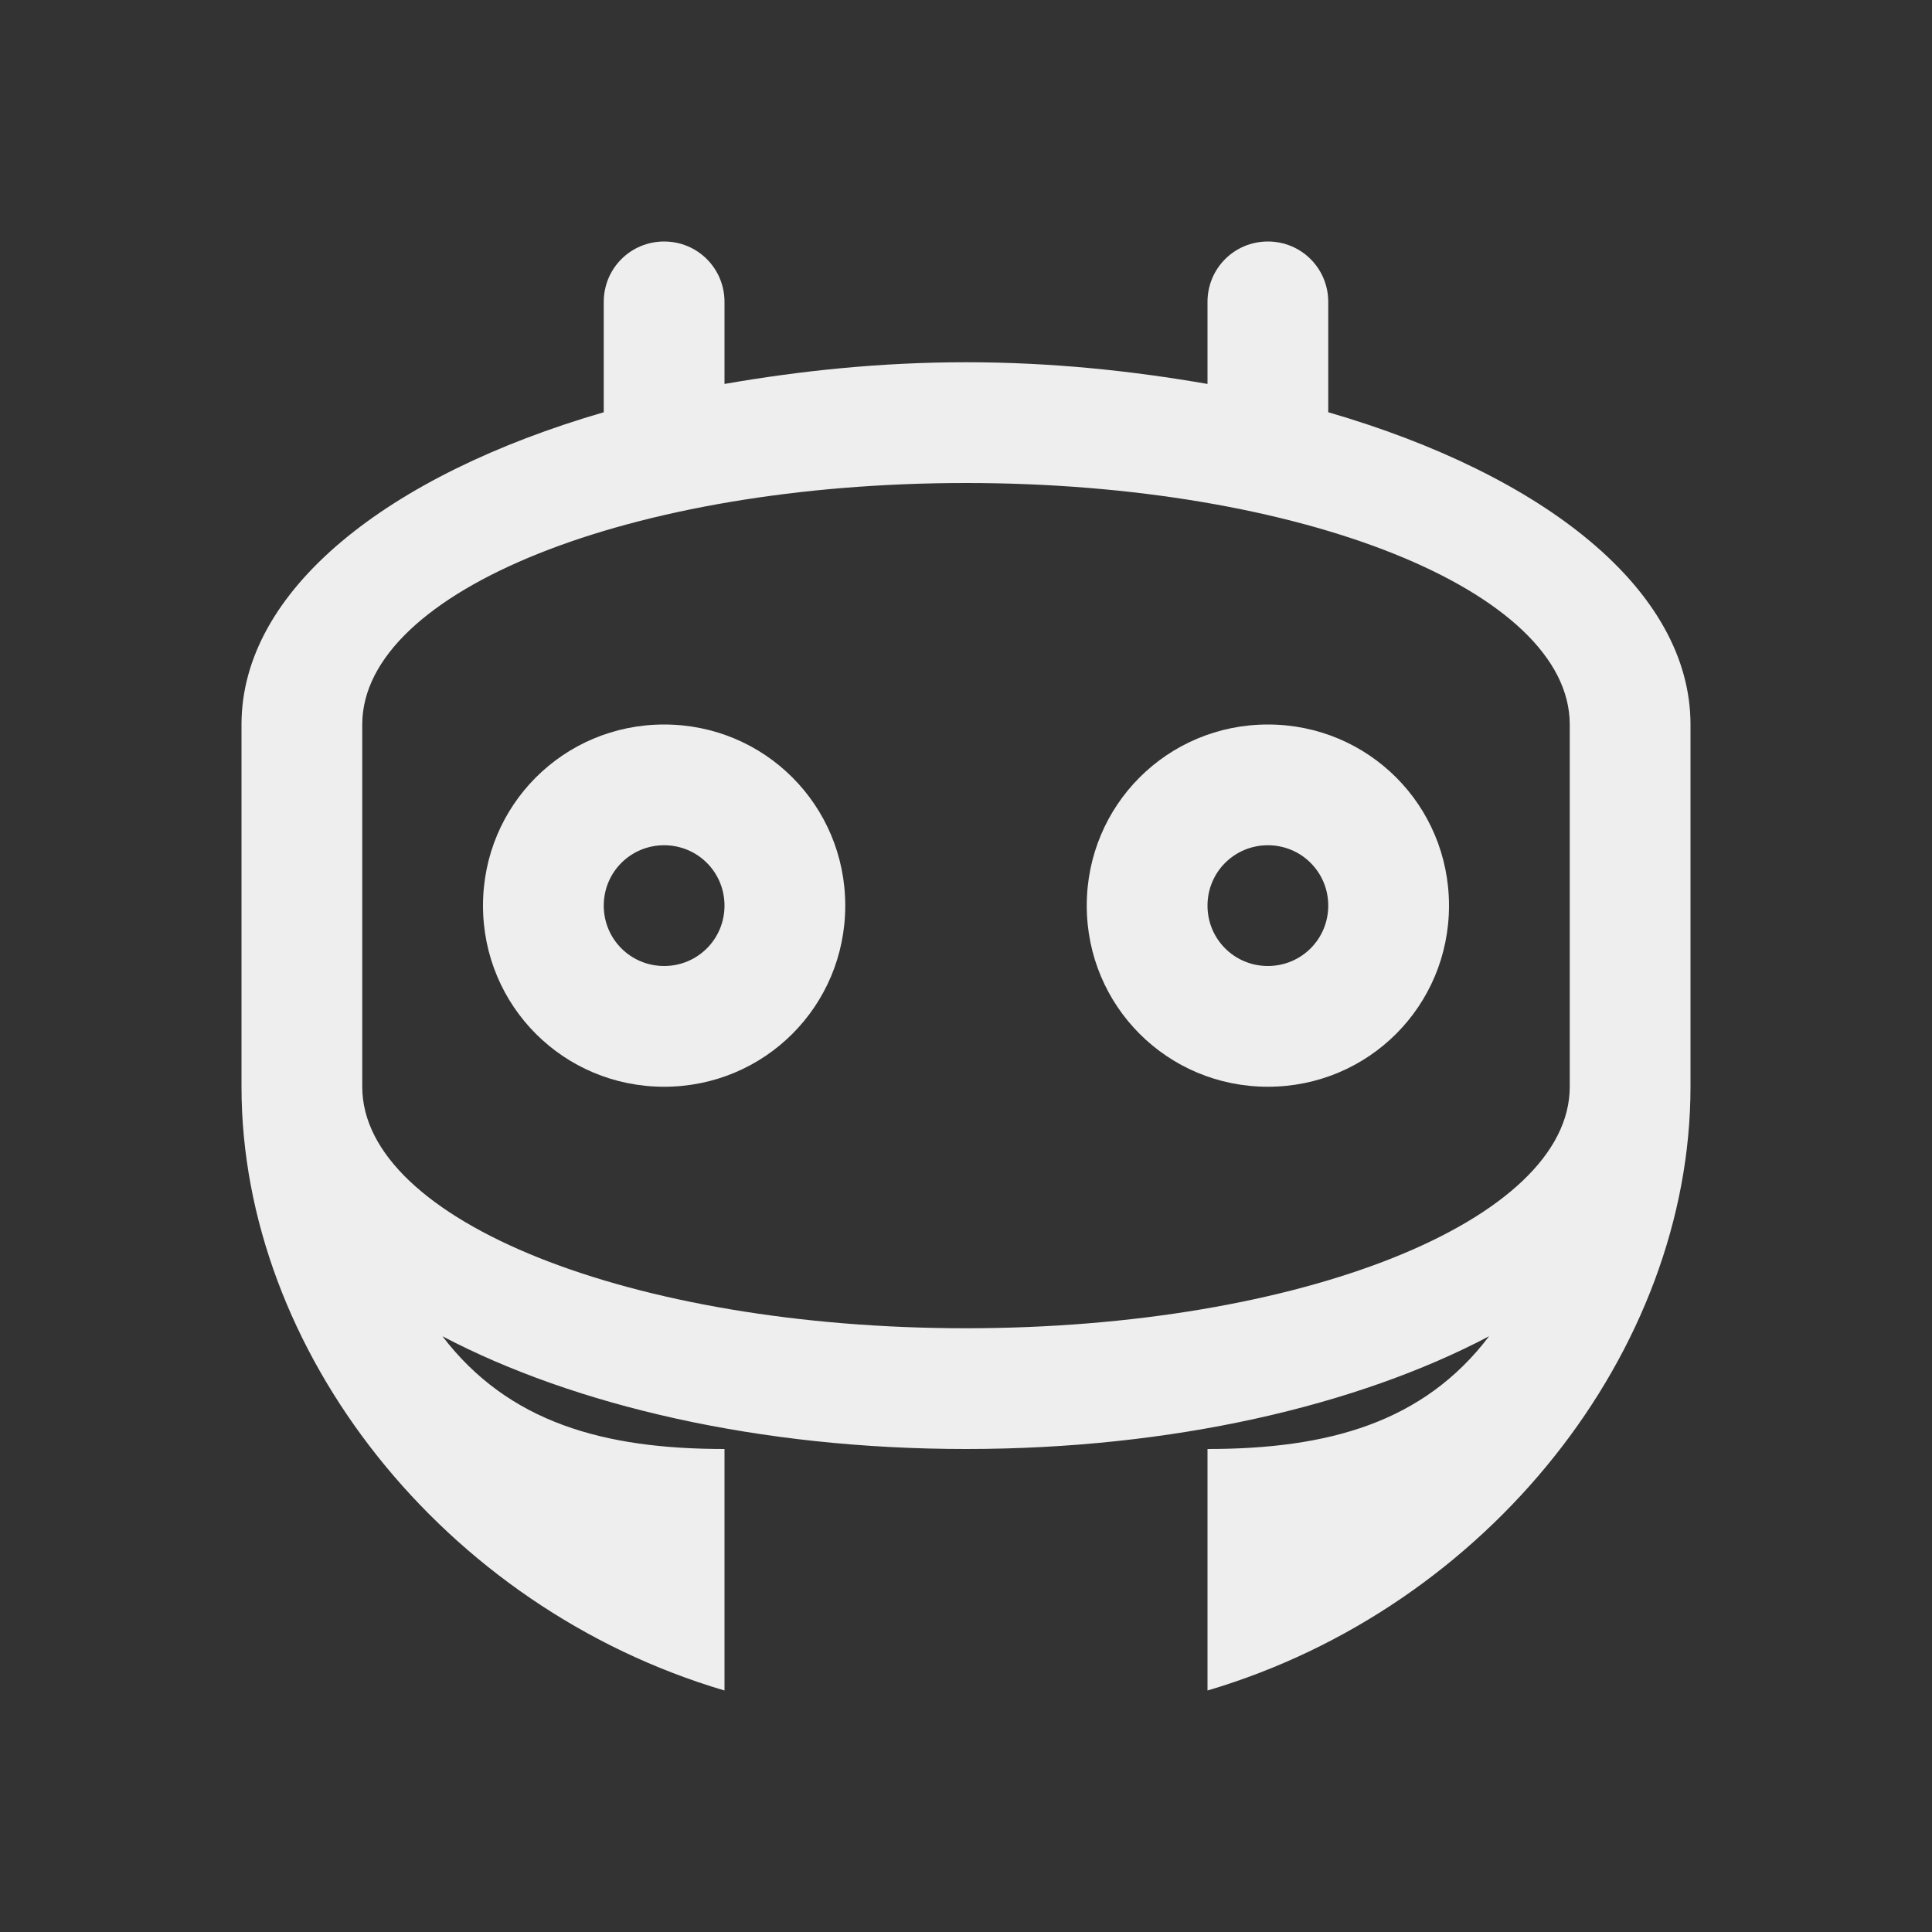 
<svg xmlns="http://www.w3.org/2000/svg" xmlns:xlink="http://www.w3.org/1999/xlink" width="48px" height="48px" viewBox="0 0 48 48" version="1.1">
<rect x="0" y="0" width="48" height="48" fill="#333333" stroke="none"/>
<g id="surface1">
<defs>
  <style id="current-color-scheme" type="text/css">
   .ColorScheme-Text { color:#eeeeee; } .ColorScheme-Highlight { color:#424242; }
  </style>
 </defs>
<path style="fill:currentColor" class="ColorScheme-Text" d="M 16.5 6 C 15.668 6 15 6.668 15 7.5 L 15 10.242 C 9.633 11.801 6 14.66 6 18 L 6 27 C 6 33.551 11.016 39.938 18 42 L 18 36 C 15 36 12.633 35.344 10.992 33.199 C 14.273 34.922 18.867 36 24 36 C 29.133 36 33.727 34.922 36.996 33.199 C 35.367 35.344 33 36 30 36 L 30 42 C 36.984 39.938 42 33.551 42 27 L 42 18 C 42 14.66 38.367 11.801 33 10.242 L 33 7.5 C 33 6.668 32.332 6 31.5 6 C 30.668 6 30 6.668 30 7.5 L 30 9.539 C 28.113 9.211 26.121 9 24 9 C 21.879 9 19.887 9.211 18 9.539 L 18 7.5 C 18 6.668 17.332 6 16.5 6 Z M 24 12 C 32.309 12 39 14.672 39 18 L 39 27 C 39 30.328 32.309 33 24 33 C 15.691 33 9 30.328 9 27 L 9 18 C 9 14.672 15.691 12 24 12 Z M 16.5 18 C 14.004 18 12 20.004 12 22.5 C 12 24.996 14.004 27 16.5 27 C 18.996 27 21 24.996 21 22.5 C 21 20.004 18.996 18 16.5 18 Z M 31.5 18 C 29.004 18 27 20.004 27 22.5 C 27 24.996 29.004 27 31.5 27 C 33.996 27 36 24.996 36 22.5 C 36 20.004 33.996 18 31.5 18 Z M 16.5 21 C 17.332 21 18 21.668 18 22.5 C 18 23.332 17.332 24 16.5 24 C 15.668 24 15 23.332 15 22.5 C 15 21.668 15.668 21 16.5 21 Z M 31.5 21 C 32.332 21 33 21.668 33 22.5 C 33 23.332 32.332 24 31.5 24 C 30.668 24 30 23.332 30 22.5 C 30 21.668 30.668 21 31.5 21 Z M 31.5 21 "/>
</g>
</svg>
